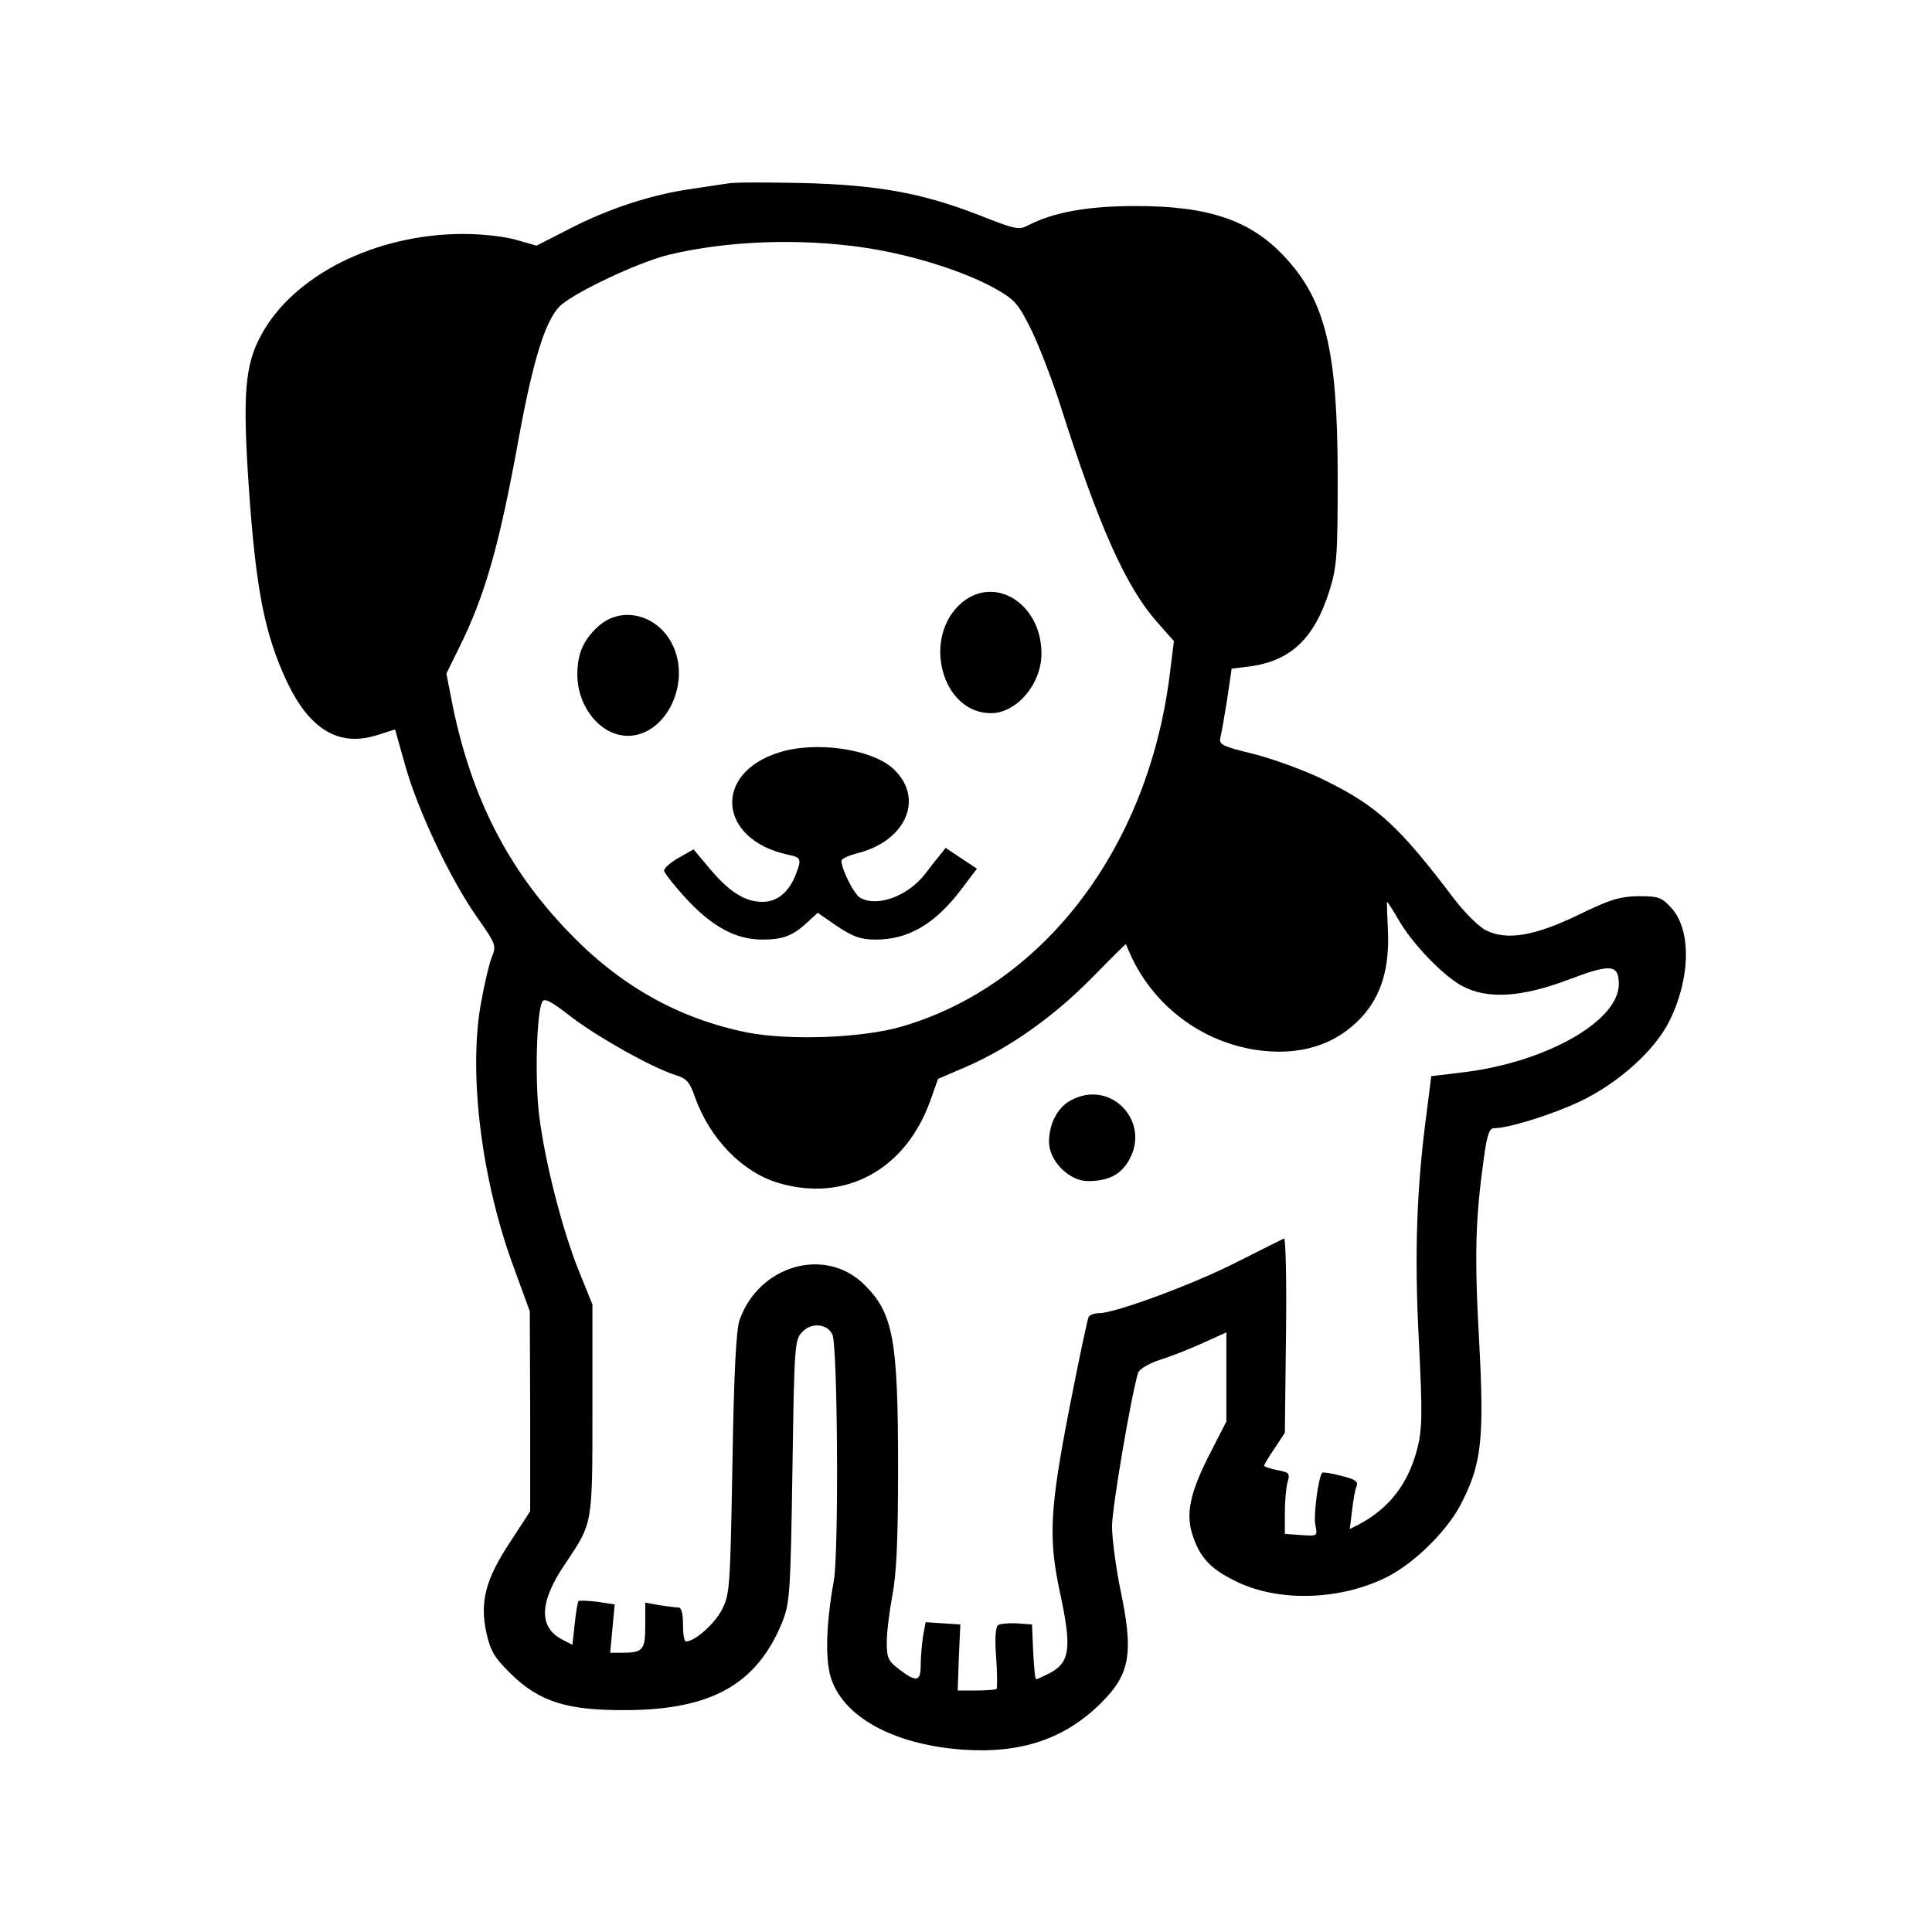 <?xml version="1.0" standalone="no"?>
<!DOCTYPE svg PUBLIC "-//W3C//DTD SVG 20010904//EN"
 "http://www.w3.org/TR/2001/REC-SVG-20010904/DTD/svg10.dtd">
<svg version="1.0" xmlns="http://www.w3.org/2000/svg"
 width="512pt" height="512pt" viewBox="0 0 512 512"
 preserveAspectRatio="xMidYMid meet">

<g transform="translate(0,512) scale(0.1,-0.1)"
fill="#000000" stroke="none">
<path d="M1930 4634 c-14 -2 -59 -9 -100 -15 -105 -15 -220 -53 -322 -106
l-86 -44 -53 15 c-30 9 -90 16 -141 16 -233 0 -452 -110 -537 -270 -42 -78
-48 -156 -32 -396 19 -277 42 -394 102 -522 61 -127 138 -172 239 -140 l47 15
27 -96 c33 -118 118 -298 189 -400 52 -74 53 -77 40 -108 -7 -18 -20 -74 -29
-125 -33 -187 3 -469 88 -698 l42 -115 1 -265 0 -265 -52 -80 c-66 -99 -82
-160 -64 -242 11 -49 21 -66 66 -110 75 -73 148 -96 305 -95 226 1 346 69 413
233 20 51 22 75 27 401 5 339 6 348 27 369 24 25 66 21 79 -8 14 -31 17 -575
4 -650 -22 -123 -24 -220 -5 -268 38 -101 172 -170 350 -182 152 -10 267 29
362 123 79 78 88 133 51 307 -11 56 -21 129 -21 162 0 49 50 343 69 407 3 9
27 24 57 34 29 9 80 29 115 45 l62 28 0 -118 0 -118 -45 -88 c-51 -100 -63
-156 -45 -212 20 -61 47 -90 114 -123 110 -55 270 -52 394 7 73 34 162 120
201 192 57 108 65 172 51 435 -13 228 -10 326 12 484 8 62 15 82 26 82 40 0
155 36 229 71 101 48 197 134 236 211 57 113 60 242 7 301 -26 29 -34 32 -88
32 -49 -1 -74 -8 -158 -49 -116 -56 -189 -69 -245 -42 -19 9 -56 46 -84 82
-149 197 -206 249 -350 319 -49 24 -132 54 -183 67 -83 20 -92 25 -88 43 3 11
11 57 18 101 l12 82 49 6 c108 15 170 74 210 200 20 65 22 91 22 301 0 336
-32 469 -142 586 -89 95 -199 133 -393 133 -126 0 -216 -16 -283 -50 -26 -14
-34 -13 -130 25 -154 60 -271 81 -472 86 -93 2 -181 2 -195 -1z m359 -170
c123 -18 262 -61 347 -108 53 -30 62 -40 95 -106 20 -40 56 -132 79 -204 102
-321 173 -479 255 -573 l46 -52 -11 -88 c-57 -460 -335 -825 -712 -934 -105
-30 -297 -37 -409 -15 -182 37 -338 125 -474 268 -159 165 -255 354 -305 596
l-17 87 32 65 c70 140 108 273 160 560 37 202 69 307 107 347 32 34 208 118
291 138 154 37 347 44 516 19z m1417 -1781 c37 -65 120 -150 169 -176 67 -36
158 -30 282 17 111 42 133 41 133 -12 0 -97 -189 -205 -406 -233 l-91 -11 -11
-87 c-28 -207 -34 -381 -22 -612 10 -199 9 -236 -4 -288 -24 -93 -74 -158
-155 -201 l-24 -12 6 48 c3 27 8 56 12 65 5 13 -4 19 -41 28 -25 7 -48 10 -50
8 -10 -10 -24 -115 -18 -140 6 -28 5 -28 -38 -25 l-43 3 0 55 c0 30 3 67 7 81
7 25 5 27 -27 33 -19 4 -35 9 -35 12 0 2 12 23 28 46 l27 41 3 260 c2 142 -1
257 -5 255 -4 -2 -59 -29 -122 -61 -112 -58 -325 -137 -368 -137 -12 0 -24 -4
-28 -10 -3 -5 -26 -114 -51 -242 -52 -267 -56 -345 -25 -488 32 -149 27 -186
-29 -215 -16 -8 -31 -15 -34 -15 -3 0 -6 33 -8 73 l-3 72 -40 3 c-22 1 -45 -1
-50 -5 -7 -5 -9 -37 -5 -86 3 -43 3 -80 1 -83 -2 -2 -27 -4 -54 -4 l-49 0 3
87 4 88 -46 3 -46 3 -7 -38 c-3 -21 -6 -55 -6 -75 0 -45 -11 -47 -57 -12 -29
22 -33 30 -33 72 0 26 7 82 15 125 11 57 15 149 15 335 0 347 -13 413 -92 490
-104 99 -277 48 -328 -96 -9 -26 -15 -136 -19 -382 -6 -334 -7 -346 -29 -388
-20 -37 -71 -82 -94 -82 -5 0 -8 20 -8 45 0 29 -4 45 -12 45 -7 0 -30 3 -50 6
l-38 7 0 -61 c0 -65 -6 -72 -62 -72 l-31 0 6 64 6 64 -45 7 c-25 3 -48 4 -51
2 -2 -3 -7 -30 -10 -61 l-6 -55 -27 14 c-64 33 -61 101 10 204 71 106 70 100
70 407 l0 277 -36 89 c-45 112 -90 290 -105 411 -12 93 -7 275 8 302 6 11 23
2 77 -40 71 -54 213 -134 276 -154 30 -9 38 -19 52 -59 39 -110 126 -199 221
-227 176 -52 336 34 402 217 l21 59 77 33 c114 50 231 133 331 235 49 50 89
90 90 89 57 -150 187 -255 342 -280 117 -18 214 12 283 87 52 57 74 131 69
231 -2 41 -3 74 -2 74 1 0 15 -21 30 -47z"/>
<path d="M2549 3523 c-107 -91 -54 -293 77 -293 68 0 134 77 134 158 0 131
-122 209 -211 135z"/>
<path d="M1590 3464 c-42 -36 -60 -74 -60 -131 0 -87 62 -163 134 -163 97 0
165 131 122 233 -35 84 -132 114 -196 61z"/>
<path d="M2065 3126 c-177 -55 -162 -231 23 -271 35 -7 37 -11 21 -52 -18 -47
-49 -73 -88 -73 -47 0 -88 26 -141 89 l-42 50 -39 -22 c-21 -12 -39 -27 -39
-34 0 -6 26 -39 57 -73 70 -76 133 -110 203 -110 56 0 81 10 121 47 l26 24 52
-36 c43 -28 62 -35 102 -35 87 0 158 42 228 135 l40 53 -41 27 -42 28 -19 -24
c-11 -13 -27 -34 -36 -46 -46 -58 -125 -87 -170 -63 -17 8 -51 76 -51 99 0 5
19 14 43 20 129 33 177 146 95 223 -56 53 -206 75 -303 44z"/>
<path d="M2838 2204 c-35 -18 -58 -62 -58 -110 0 -50 53 -104 103 -104 53 0
85 16 107 52 63 104 -46 220 -152 162z"/>
</g>
</svg>
